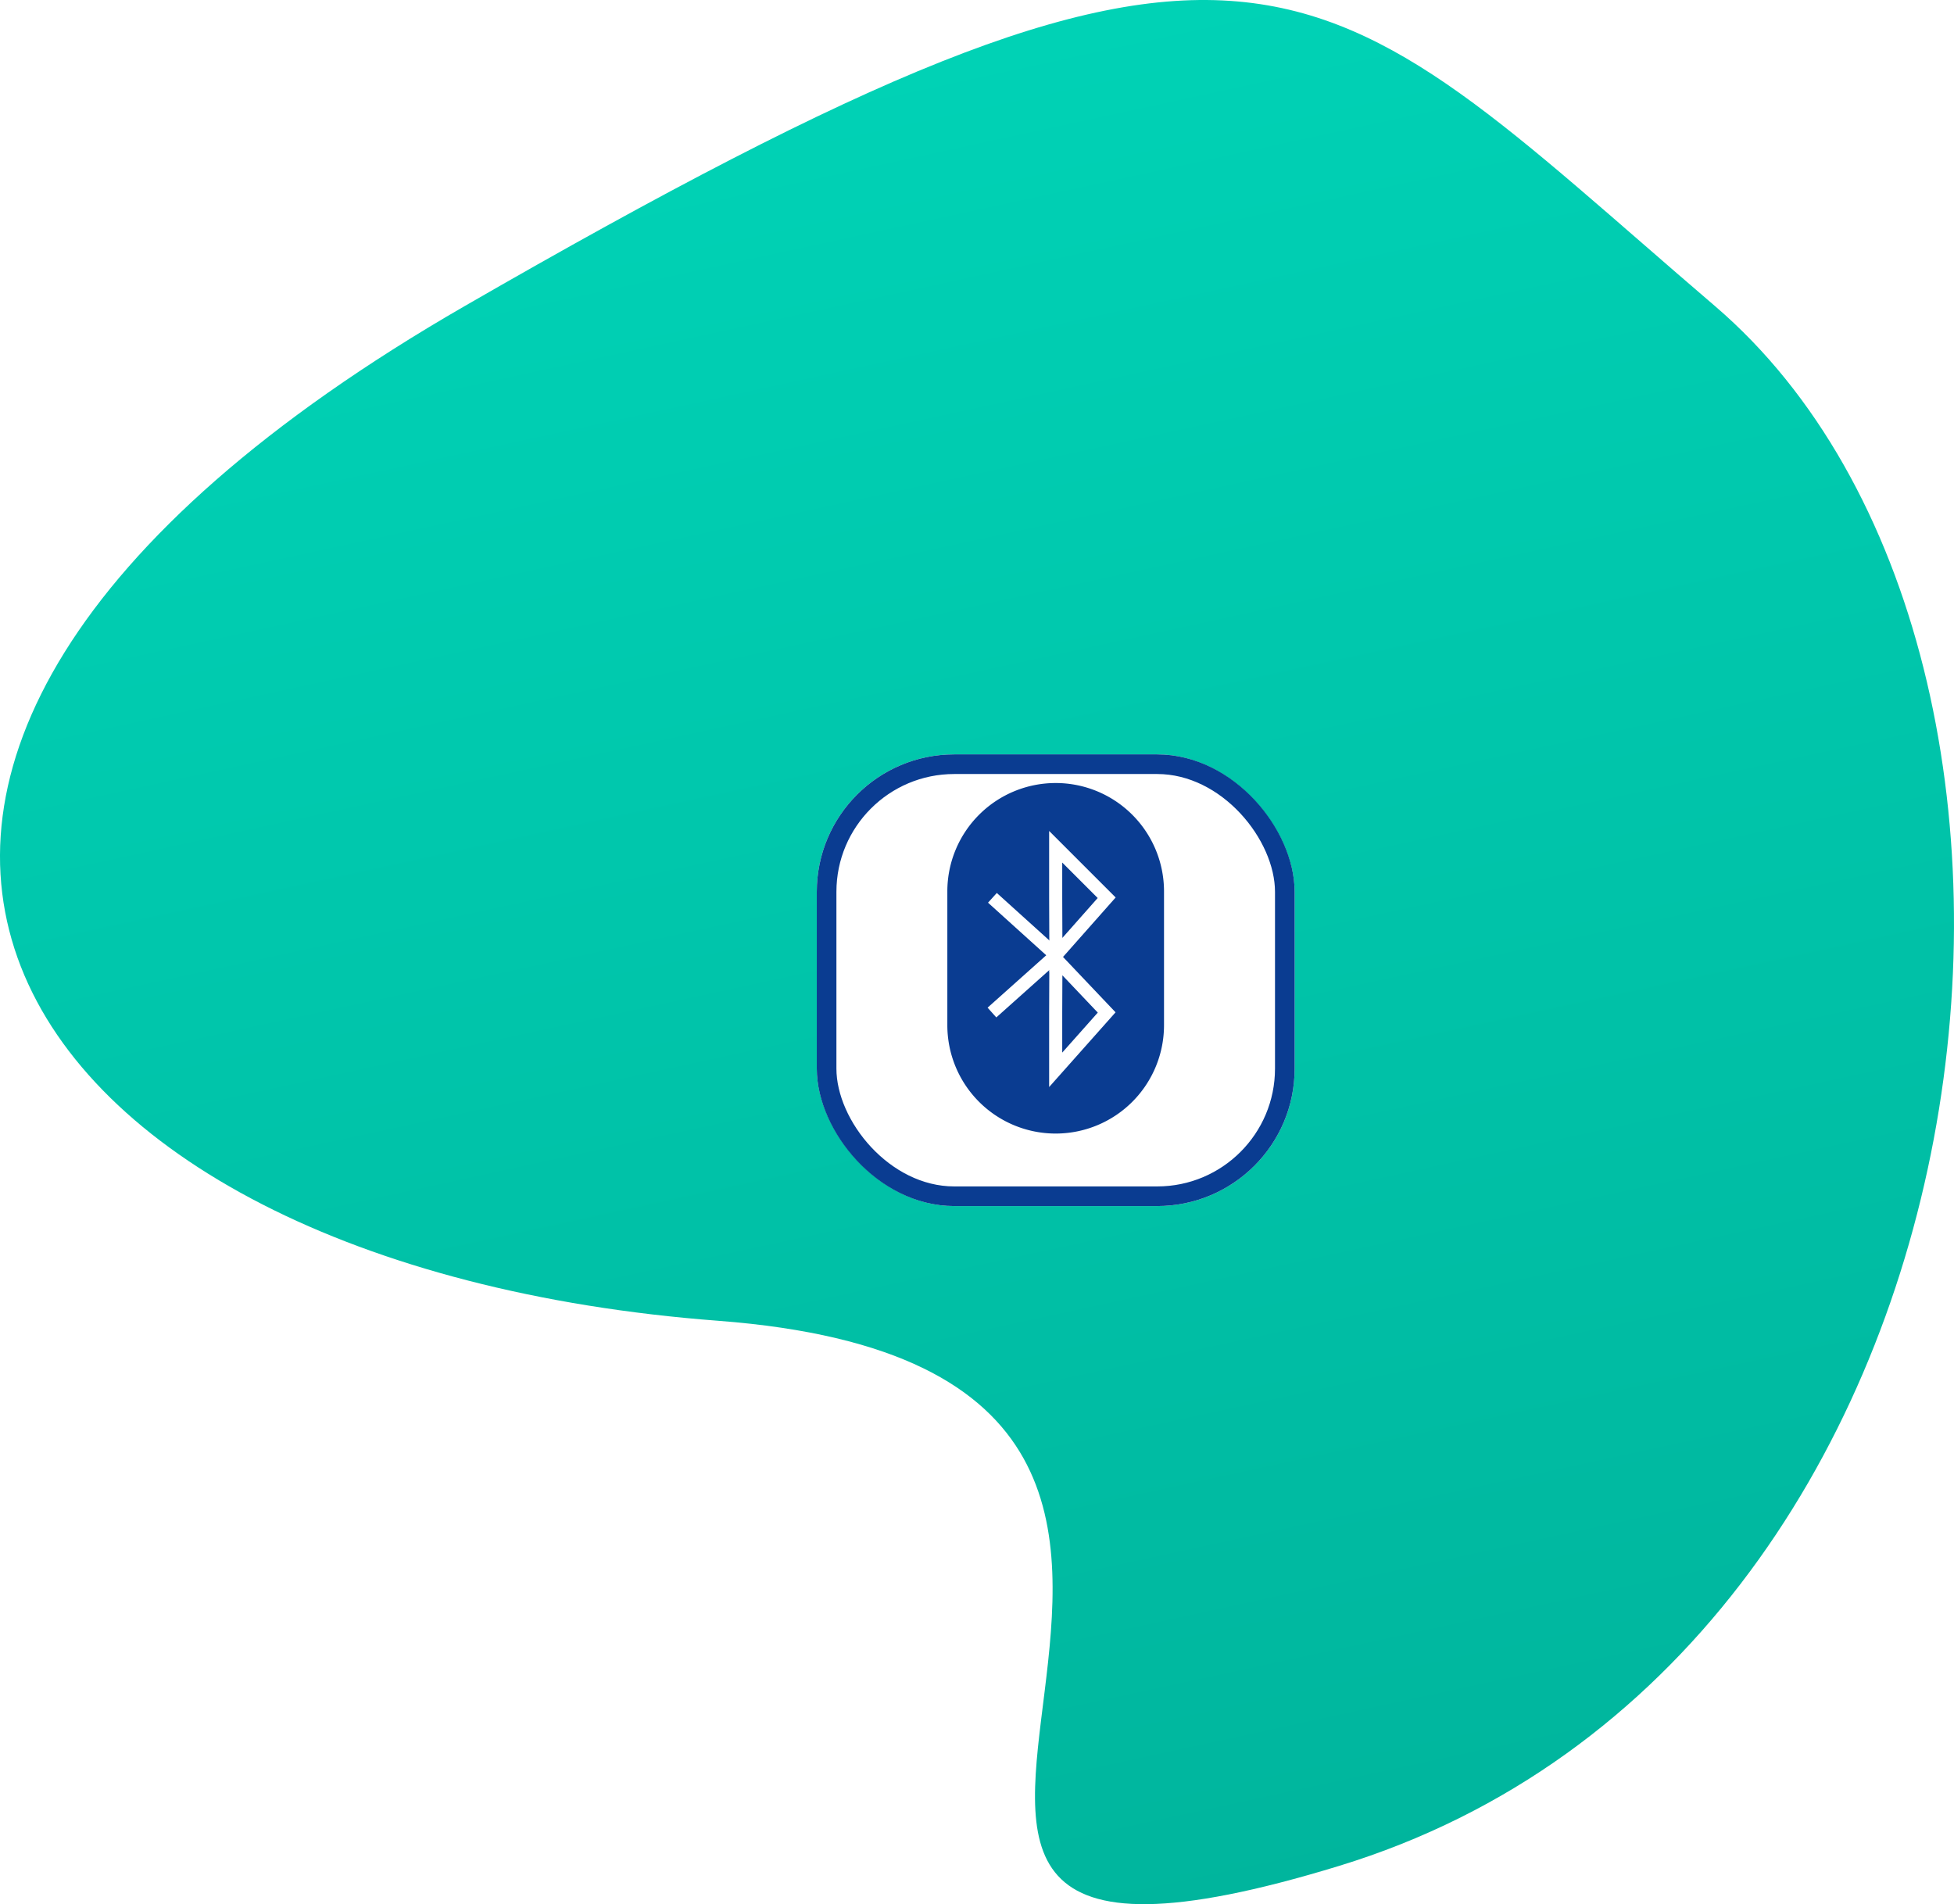 <svg xmlns="http://www.w3.org/2000/svg" xmlns:xlink="http://www.w3.org/1999/xlink" width="298.498" height="290.883" viewBox="0 0 298.498 290.883"><defs><linearGradient id="a" x1="0.718" y1="1" x2="0.486" y2="0.059" gradientUnits="objectBoundingBox"><stop offset="0" stop-color="#00b59d"/><stop offset="1" stop-color="#00d4b7"/></linearGradient><filter id="b" x="115.773" y="106.237" width="91" height="87" filterUnits="userSpaceOnUse"><feOffset dy="3" input="SourceAlpha"/><feGaussianBlur stdDeviation="3" result="c"/><feFlood flood-color="#101010" flood-opacity="0.259"/><feComposite operator="in" in2="c"/><feComposite in="SourceGraphic"/></filter></defs><g transform="translate(-3930.227 -1172.763)"><path d="M-41.539,321.921c122.589-70.681,128.612-53.388,190.98,0S195.33,528.584,92.025,560.208s14.984-74.954-94.872-83.276S-164.127,392.6-41.539,321.921Z" transform="translate(4042.763 897.592)" fill="url(#a)"/><g transform="translate(111.22 -354.667)"><g transform="matrix(1, 0, 0, 1, 3819.01, 1527.43)" filter="url(#b)"><g transform="translate(124.77 112.24)" fill="#fff" stroke="#0a3c91" stroke-width="3"><rect width="73" height="69" rx="21" stroke="none"/><rect x="1.5" y="1.5" width="70" height="66" rx="19.5" fill="none"/></g></g><g transform="translate(3963.725 1647.045)"><path d="M27.051,53.548h0A16.551,16.551,0,0,1,10.5,37V16.551A16.551,16.551,0,0,1,27.051,0h0A16.551,16.551,0,0,1,43.6,16.551V37A16.551,16.551,0,0,1,27.051,53.548Z" transform="translate(-10.5 0)" fill="#0a3c91"/><path d="M27.534,26.551,27.5,17.789V10l7.789,7.789Z" transform="translate(-10.949 -0.264)" fill="none" stroke="#fff" stroke-miterlimit="10" stroke-width="2"/><path d="M27.5,44.541V35.778l.034-8.172,7.755,8.172Z" transform="translate(-10.949 -0.729)" fill="none" stroke="#fff" stroke-miterlimit="10" stroke-width="2"/><line x2="9.699" y2="8.762" transform="translate(6.886 17.537)" fill="none" stroke="#fff" stroke-miterlimit="10" stroke-width="2"/><line x1="9.807" y2="8.762" transform="translate(6.815 26.3)" fill="none" stroke="#fff" stroke-miterlimit="10" stroke-width="2"/></g></g></g></svg>